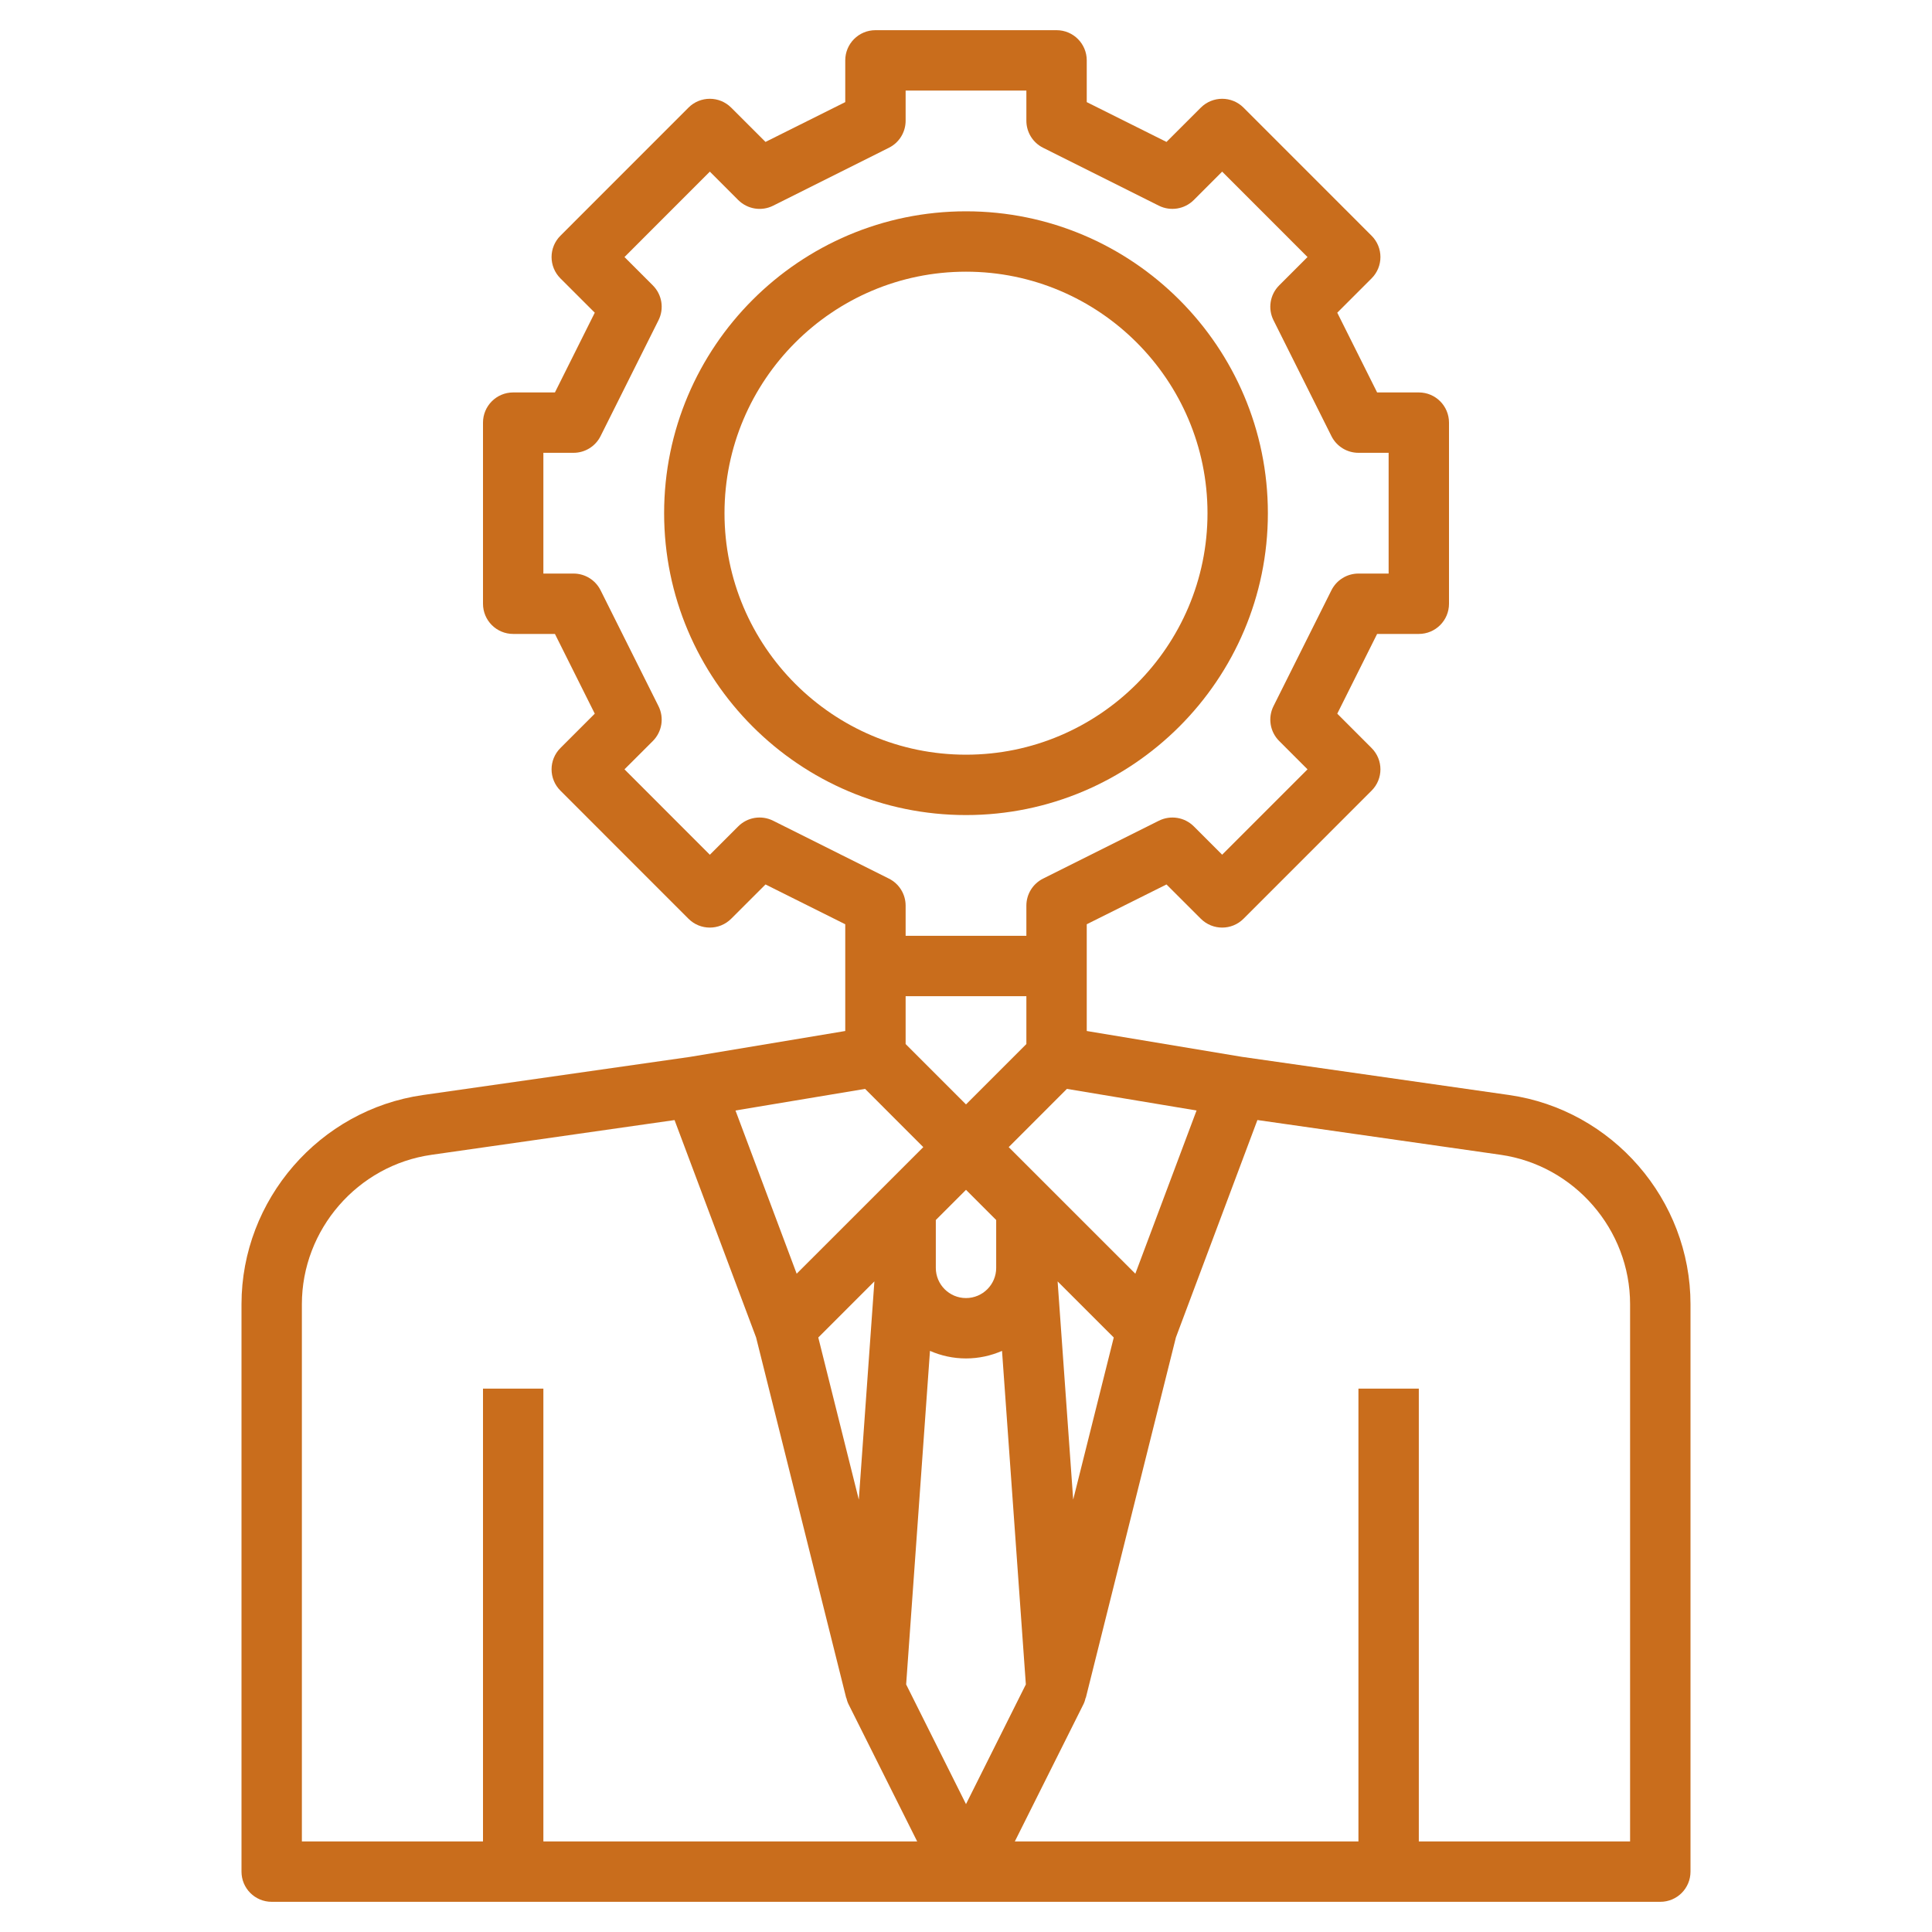<svg width="48" height="48" viewBox="0 0 48 48" fill="none" xmlns="http://www.w3.org/2000/svg">
<path d="M31.5 12.75C31.5 8.614 28.136 5.25 24 5.25C19.864 5.25 16.5 8.614 16.5 12.75C16.5 16.886 19.864 20.25 24 20.25C28.136 20.25 31.5 16.886 31.5 12.75ZM18 12.75C18 9.442 20.692 6.75 24 6.75C27.308 6.75 30 9.442 30 12.75C30 16.058 27.308 18.75 24 18.75C20.692 18.75 18 16.058 18 12.75Z" fill="#C96D1C"/>
<path d="M37.492 27.205L30.856 26.257L27 25.615V24V22.963L28.981 21.974L29.834 22.826C30.128 23.119 30.602 23.119 30.895 22.826L34.076 19.644C34.37 19.351 34.37 18.877 34.076 18.584L33.224 17.731L34.214 15.75H35.25C35.665 15.75 36 15.414 36 15V10.5C36 10.086 35.665 9.75 35.25 9.75H34.214L33.224 7.769L34.076 6.917C34.37 6.623 34.37 6.149 34.076 5.856L30.895 2.674C30.602 2.381 30.128 2.381 29.834 2.674L28.981 3.526L27 2.537V1.5C27 1.086 26.665 0.75 26.25 0.75H21.75C21.335 0.75 21 1.086 21 1.5V2.537L19.019 3.526L18.166 2.674C17.872 2.381 17.398 2.381 17.105 2.674L13.924 5.856C13.63 6.149 13.63 6.623 13.924 6.917L14.777 7.769L13.787 9.75H12.75C12.335 9.75 12 10.086 12 10.5V15C12 15.414 12.335 15.75 12.75 15.75H13.787L14.777 17.731L13.924 18.584C13.63 18.877 13.63 19.351 13.924 19.644L17.105 22.826C17.398 23.119 17.872 23.119 18.166 22.826L19.019 21.974L21 22.963V24V25.615L17.143 26.258L10.507 27.206C7.938 27.573 6 29.807 6 32.403V46.5C6 46.915 6.335 47.25 6.75 47.25H41.25C41.665 47.25 42 46.915 42 46.5V32.403C42 29.807 40.062 27.573 37.492 27.205ZM26.663 37.258L26.276 31.836L27.671 33.23L26.663 37.258ZM25.487 41.849L24 44.823L22.513 41.849L23.105 33.562C23.379 33.682 23.681 33.75 24 33.75C24.319 33.75 24.621 33.682 24.895 33.562L25.487 41.849ZM20.33 33.23L21.724 31.836L21.337 37.258L20.33 33.23ZM22.5 24.75H25.5V25.939L24 27.439L22.5 25.939V24.75ZM23.25 30.311L24 29.561L24.75 30.311V31.5C24.75 31.914 24.414 32.25 24 32.25C23.586 32.25 23.25 31.914 23.25 31.5V30.311ZM28.207 31.645L25.061 28.5L26.507 27.053L29.728 27.59L28.207 31.645ZM19.207 20.39C18.918 20.246 18.57 20.302 18.341 20.531L17.636 21.236L15.515 19.114L16.22 18.41C16.448 18.181 16.505 17.833 16.36 17.544L14.921 14.665C14.794 14.411 14.534 14.25 14.25 14.25H13.5V11.25H14.25C14.534 11.25 14.794 11.089 14.921 10.835L16.36 7.957C16.505 7.668 16.448 7.319 16.22 7.091L15.515 6.386L17.636 4.264L18.341 4.97C18.571 5.198 18.919 5.255 19.207 5.111L22.085 3.671C22.34 3.544 22.5 3.284 22.5 3V2.25H25.5V3C25.5 3.284 25.66 3.544 25.915 3.671L28.793 5.111C29.081 5.254 29.43 5.198 29.659 4.97L30.364 4.264L32.485 6.386L31.78 7.091C31.552 7.319 31.495 7.668 31.64 7.957L33.079 10.835C33.206 11.089 33.466 11.25 33.75 11.25H34.5V14.25H33.75C33.466 14.25 33.206 14.411 33.079 14.665L31.64 17.543C31.495 17.832 31.552 18.181 31.78 18.409L32.485 19.114L30.364 21.235L29.659 20.53C29.43 20.302 29.082 20.247 28.793 20.39L25.915 21.829C25.66 21.956 25.5 22.216 25.5 22.5V23.25H22.5V22.5C22.5 22.216 22.34 21.956 22.085 21.829L19.207 20.39ZM21.493 27.053L22.939 28.5L19.793 31.645L18.273 27.59L21.493 27.053ZM7.5 32.403C7.5 30.549 8.884 28.952 10.72 28.691L16.759 27.828L18.785 33.229L21.023 42.182L21.026 42.181C21.04 42.235 21.055 42.287 21.079 42.336L22.787 45.75H13.5V34.5H12V45.75H7.5V32.403ZM40.5 45.75H35.25V34.5H33.75V45.75H25.213L26.921 42.335C26.945 42.286 26.96 42.233 26.973 42.181L26.977 42.181L29.215 33.228L31.24 27.827L37.279 28.69C39.115 28.952 40.499 30.549 40.499 32.402V45.75H40.5Z" fill="#C96D1C"/>
</svg>
